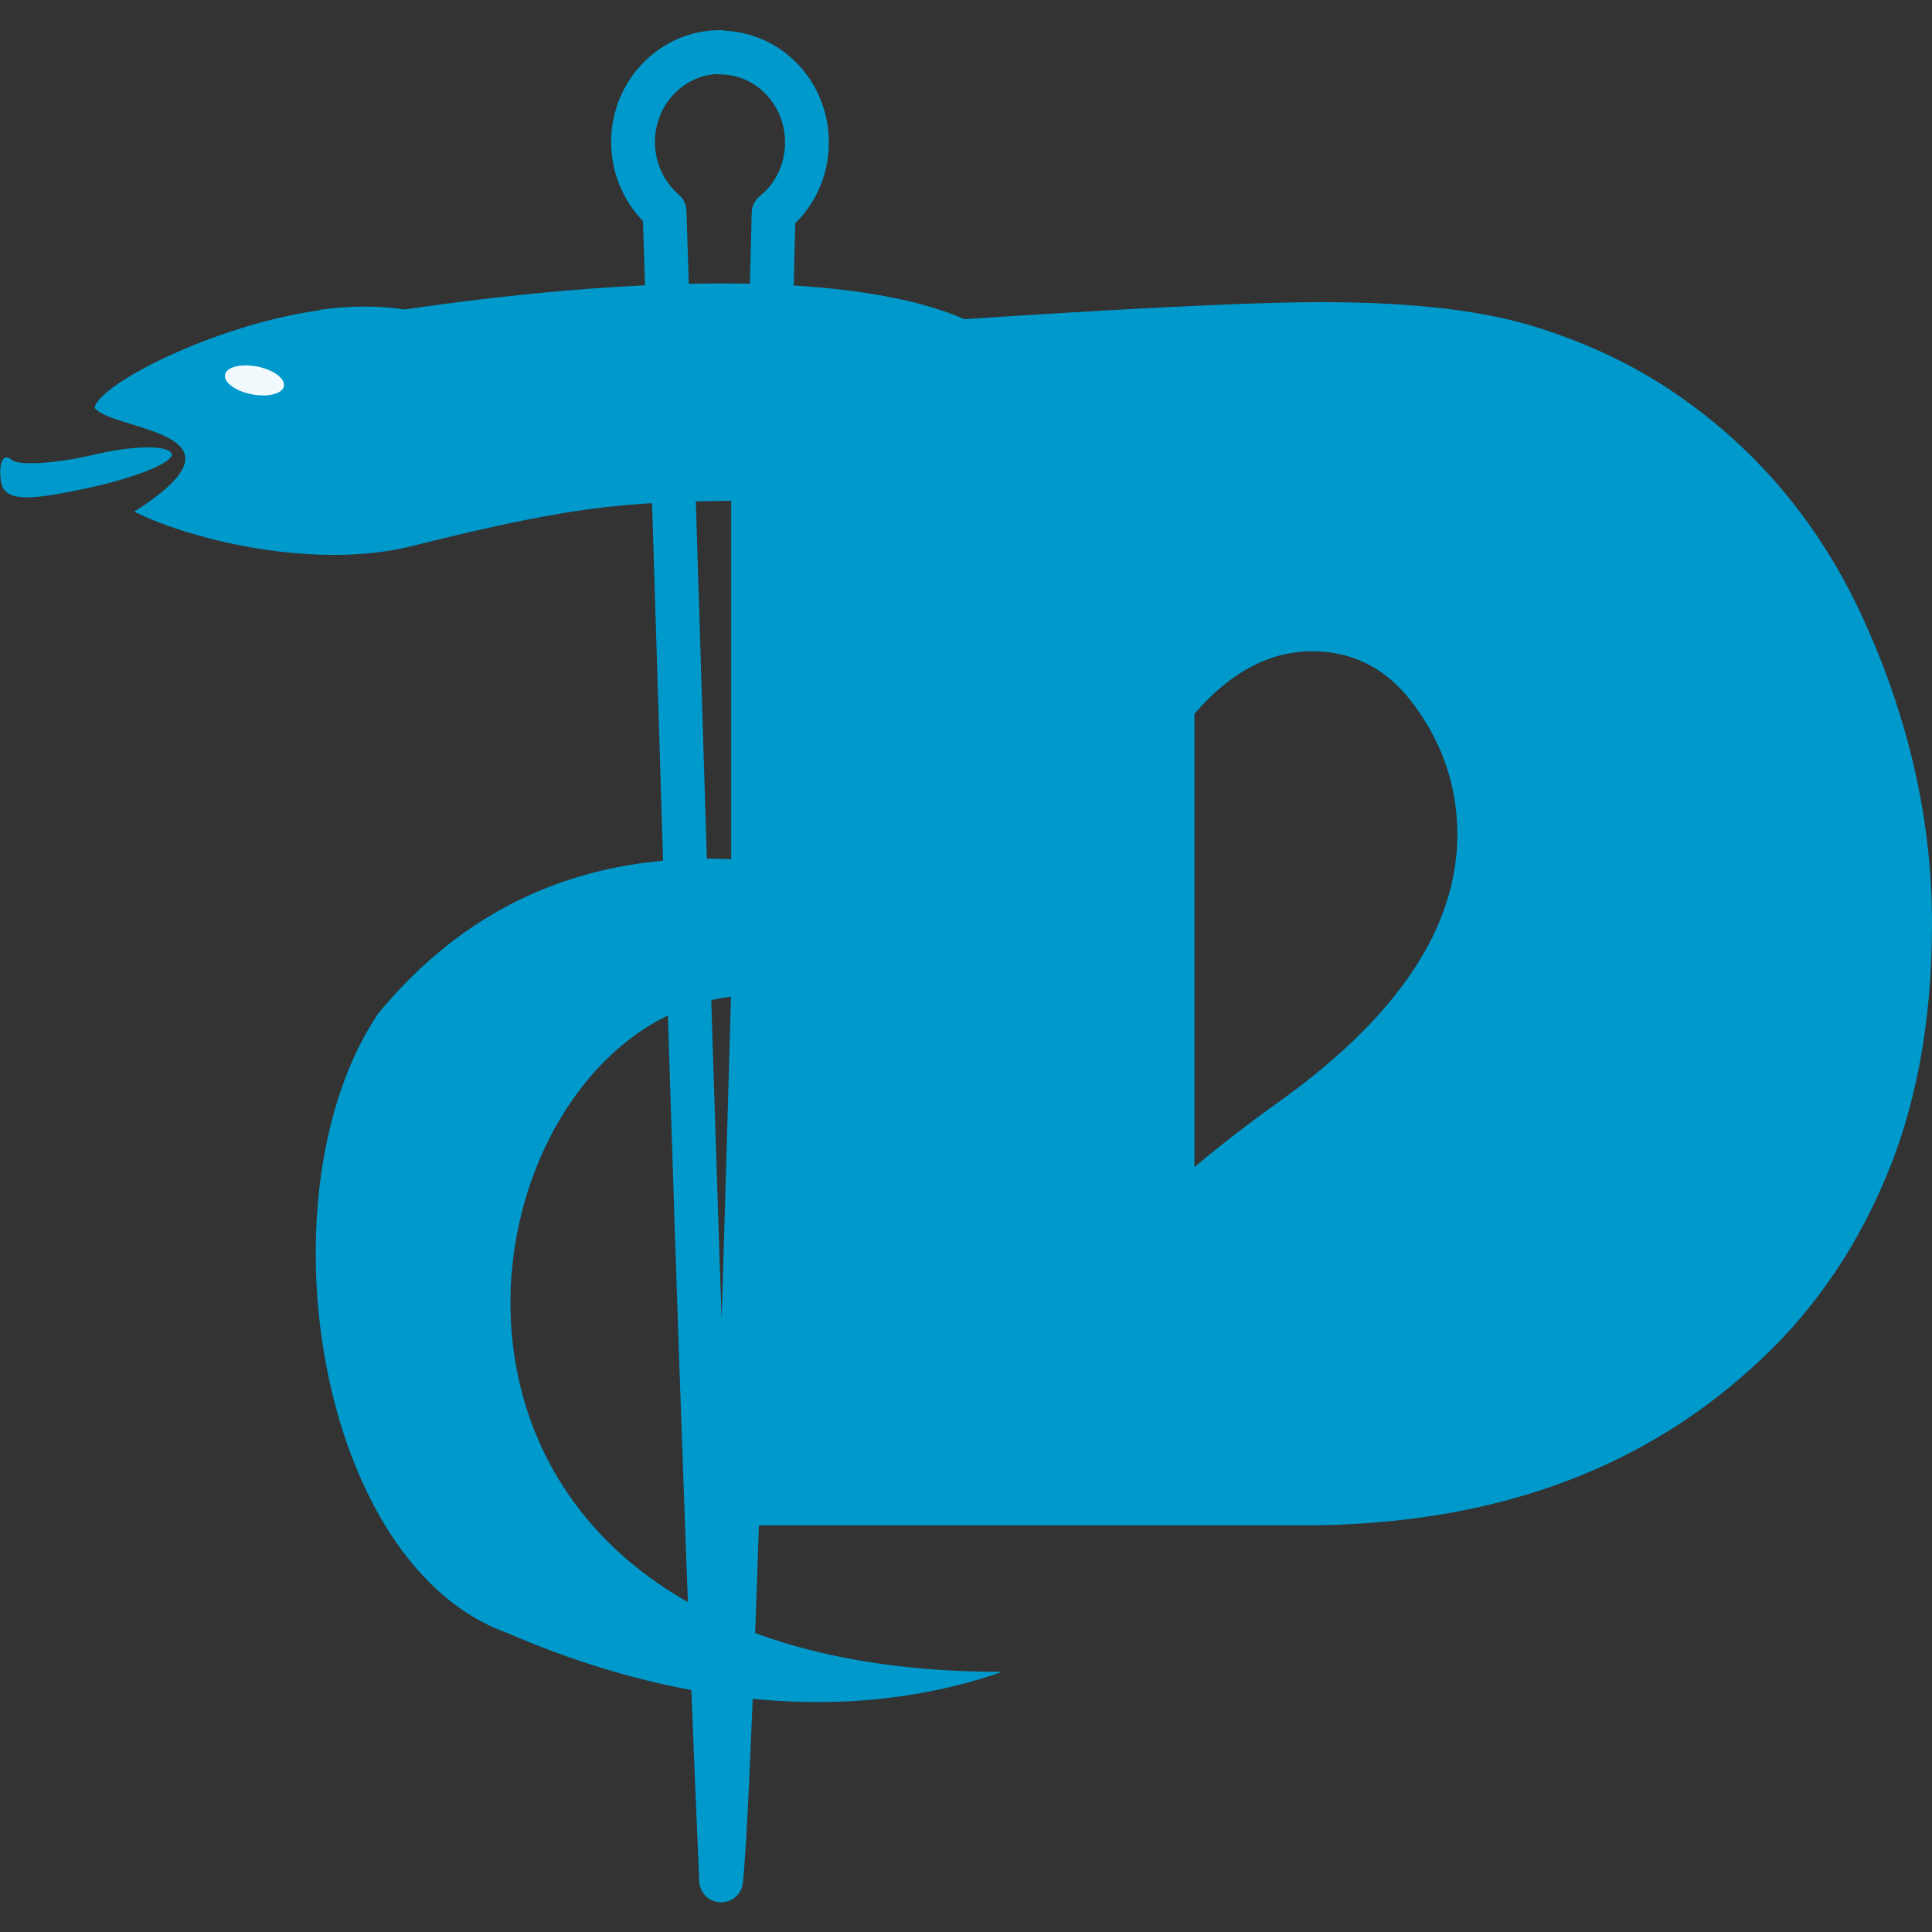 <?xml version="1.0" encoding="UTF-8" standalone="no"?>
<!-- Created with Inkscape (http://www.inkscape.org/) -->

<svg
   width="16"
   height="16"
   viewBox="0 0 4.233 4.233"
   version="1.1"
   id="svg862"
   inkscape:version="1.1.2 (0a00cf5339, 2022-02-04)"
   sodipodi:docname="DJC-EU-Favicon_Light-blue.svg"
   inkscape:export-filename="/home/raquel/Downloads/DjanCon-Europe-Logos/DJC_EU_Favicon_Transparent-bg_400x400px.png"
   inkscape:export-xdpi="2400"
   inkscape:export-ydpi="2400"
   xmlns:inkscape="http://www.inkscape.org/namespaces/inkscape"
   xmlns:sodipodi="http://sodipodi.sourceforge.net/DTD/sodipodi-0.dtd"
   xmlns="http://www.w3.org/2000/svg"
   xmlns:svg="http://www.w3.org/2000/svg"
   xmlns:rdf="http://www.w3.org/1999/02/22-rdf-syntax-ns#"
   xmlns:cc="http://creativecommons.org/ns#"
   xmlns:dc="http://purl.org/dc/elements/1.1/">
  <rect x="0" y="0" width="4.233" height="4.233" fill="#333333" stroke="none"/>
  <defs
     id="defs856">
    <linearGradient
       x1="0"
       y1="0"
       x2="1"
       y2="0"
       gradientUnits="userSpaceOnUse"
       gradientTransform="matrix(-19.369,-73.064,-73.064,19.369,271.592,520.17)"
       spreadMethod="pad"
       id="linearGradient28">
      <stop
         style="stop-opacity:1;stop-color:#2a77ff"
         offset="0"
         id="stop22" />
      <stop
         style="stop-opacity:1;stop-color:#003af5"
         offset="0.527"
         id="stop24" />
      <stop
         style="stop-opacity:1;stop-color:#0d007a"
         offset="1"
         id="stop26" />
    </linearGradient>
    <linearGradient
       x1="0"
       y1="0"
       x2="1"
       y2="0"
       gradientUnits="userSpaceOnUse"
       gradientTransform="matrix(73.063,-24.027,-24.027,-73.063,218.309,471.387)"
       spreadMethod="pad"
       id="linearGradient38">
      <stop
         style="stop-opacity:1;stop-color:#2a77ff"
         offset="0"
         id="stop32" />
      <stop
         style="stop-opacity:1;stop-color:#003af5"
         offset="0.527"
         id="stop34" />
      <stop
         style="stop-opacity:1;stop-color:#0d007a"
         offset="1"
         id="stop36" />
    </linearGradient>
    <linearGradient
       x1="0"
       y1="0"
       x2="1"
       y2="0"
       gradientUnits="userSpaceOnUse"
       gradientTransform="matrix(-27.788,-87.287,-87.287,27.788,281.741,427.795)"
       spreadMethod="pad"
       id="linearGradient48">
      <stop
         style="stop-opacity:1;stop-color:#2a77ff"
         offset="0"
         id="stop42" />
      <stop
         style="stop-opacity:1;stop-color:#003af5"
         offset="0.527"
         id="stop44" />
      <stop
         style="stop-opacity:1;stop-color:#0d007a"
         offset="1"
         id="stop46" />
    </linearGradient>
    <linearGradient
       x1="0"
       y1="0"
       x2="1"
       y2="0"
       gradientUnits="userSpaceOnUse"
       gradientTransform="matrix(160.44,0,0,-160.44,242.618,355.856)"
       spreadMethod="pad"
       id="linearGradient58">
      <stop
         style="stop-opacity:1;stop-color:#2a77ff"
         offset="0"
         id="stop52" />
      <stop
         style="stop-opacity:1;stop-color:#003af5"
         offset="0.527"
         id="stop54" />
      <stop
         style="stop-opacity:1;stop-color:#0d007a"
         offset="1"
         id="stop56" />
    </linearGradient>
    <linearGradient
       x1="0"
       y1="0"
       x2="1"
       y2="0"
       gradientUnits="userSpaceOnUse"
       gradientTransform="matrix(113.952,0,0,-113.952,252.768,327.995)"
       spreadMethod="pad"
       id="linearGradient68">
      <stop
         style="stop-opacity:1;stop-color:#2a77ff"
         offset="0"
         id="stop62" />
      <stop
         style="stop-opacity:1;stop-color:#003af5"
         offset="0.527"
         id="stop64" />
      <stop
         style="stop-opacity:1;stop-color:#0d007a"
         offset="1"
         id="stop66" />
    </linearGradient>
    <linearGradient
       x1="0"
       y1="0"
       x2="1"
       y2="0"
       gradientUnits="userSpaceOnUse"
       gradientTransform="matrix(164.095,0,0,-164.095,221.075,496.312)"
       spreadMethod="pad"
       id="linearGradient78">
      <stop
         style="stop-opacity:1;stop-color:#ae24fe"
         offset="0"
         id="stop72" />
      <stop
         style="stop-opacity:1;stop-color:#662aed"
         offset="0.493"
         id="stop74" />
      <stop
         style="stop-opacity:1;stop-color:#0026bf"
         offset="1"
         id="stop76" />
    </linearGradient>
    <linearGradient
       x1="0"
       y1="0"
       x2="1"
       y2="0"
       gradientUnits="userSpaceOnUse"
       gradientTransform="matrix(203.008,129.127,129.127,-203.008,185.102,427.987)"
       spreadMethod="pad"
       id="linearGradient88">
      <stop
         style="stop-opacity:1;stop-color:#ae24fe"
         offset="0"
         id="stop82" />
      <stop
         style="stop-opacity:1;stop-color:#662aed"
         offset="0.493"
         id="stop84" />
      <stop
         style="stop-opacity:1;stop-color:#0026bf"
         offset="1"
         id="stop86" />
    </linearGradient>
    <linearGradient
       x1="0"
       y1="0"
       x2="1"
       y2="0"
       gradientUnits="userSpaceOnUse"
       gradientTransform="matrix(209.546,118.667,118.667,-209.546,162.644,410.554)"
       spreadMethod="pad"
       id="linearGradient98">
      <stop
         style="stop-opacity:1;stop-color:#ae24fe"
         offset="0"
         id="stop92" />
      <stop
         style="stop-opacity:1;stop-color:#662aed"
         offset="0.493"
         id="stop94" />
      <stop
         style="stop-opacity:1;stop-color:#0026bf"
         offset="1"
         id="stop96" />
    </linearGradient>
    <linearGradient
       x1="0"
       y1="0"
       x2="1"
       y2="0"
       gradientUnits="userSpaceOnUse"
       gradientTransform="matrix(-193.692,-224.585,-224.585,193.692,357.796,489.626)"
       spreadMethod="pad"
       id="linearGradient108">
      <stop
         style="stop-opacity:1;stop-color:#00f4ff"
         offset="0"
         id="stop102" />
      <stop
         style="stop-opacity:1;stop-color:#00b1ff"
         offset="0.498"
         id="stop104" />
      <stop
         style="stop-opacity:1;stop-color:#176fe9"
         offset="1"
         id="stop106" />
    </linearGradient>
    <linearGradient
       x1="0"
       y1="0"
       x2="1"
       y2="0"
       gradientUnits="userSpaceOnUse"
       gradientTransform="matrix(-194.673,-198.105,-198.105,194.673,386.05,494.681)"
       spreadMethod="pad"
       id="linearGradient118">
      <stop
         style="stop-opacity:1;stop-color:#00f4ff"
         offset="0"
         id="stop112" />
      <stop
         style="stop-opacity:1;stop-color:#00b1ff"
         offset="0.498"
         id="stop114" />
      <stop
         style="stop-opacity:1;stop-color:#176fe9"
         offset="1"
         id="stop116" />
    </linearGradient>
    <linearGradient
       x1="0"
       y1="0"
       x2="1"
       y2="0"
       gradientUnits="userSpaceOnUse"
       gradientTransform="matrix(-185.684,-181.107,-181.107,185.684,417.297,500.425)"
       spreadMethod="pad"
       id="linearGradient128">
      <stop
         style="stop-opacity:1;stop-color:#00f4ff"
         offset="0"
         id="stop122" />
      <stop
         style="stop-opacity:1;stop-color:#00b1ff"
         offset="0.498"
         id="stop124" />
      <stop
         style="stop-opacity:1;stop-color:#176fe9"
         offset="1"
         id="stop126" />
    </linearGradient>
    <linearGradient
       x1="0"
       y1="0"
       x2="1"
       y2="0"
       gradientUnits="userSpaceOnUse"
       gradientTransform="matrix(-114.253,-18.143,-18.143,114.253,334.286,347.183)"
       spreadMethod="pad"
       id="linearGradient138">
      <stop
         style="stop-opacity:1;stop-color:#2a77ff"
         offset="0"
         id="stop132" />
      <stop
         style="stop-opacity:1;stop-color:#003af5"
         offset="0.527"
         id="stop134" />
      <stop
         style="stop-opacity:1;stop-color:#0d007a"
         offset="1"
         id="stop136" />
    </linearGradient>
    <linearGradient
       x1="0"
       y1="0"
       x2="1"
       y2="0"
       gradientUnits="userSpaceOnUse"
       gradientTransform="matrix(78.011,0,0,-78.011,285.233,558.703)"
       spreadMethod="pad"
       id="linearGradient148">
      <stop
         style="stop-opacity:1;stop-color:#2a77ff"
         offset="0"
         id="stop142" />
      <stop
         style="stop-opacity:1;stop-color:#003af5"
         offset="0.527"
         id="stop144" />
      <stop
         style="stop-opacity:1;stop-color:#0d007a"
         offset="1"
         id="stop146" />
    </linearGradient>
    <linearGradient
       x1="0"
       y1="0"
       x2="1"
       y2="0"
       gradientUnits="userSpaceOnUse"
       gradientTransform="matrix(48.595,0,0,-48.595,318.237,561.797)"
       spreadMethod="pad"
       id="linearGradient158">
      <stop
         style="stop-opacity:1;stop-color:#2a77ff"
         offset="0"
         id="stop152" />
      <stop
         style="stop-opacity:1;stop-color:#003af5"
         offset="0.527"
         id="stop154" />
      <stop
         style="stop-opacity:1;stop-color:#0d007a"
         offset="1"
         id="stop156" />
    </linearGradient>
    <linearGradient
       x1="0"
       y1="0"
       x2="1"
       y2="0"
       gradientUnits="userSpaceOnUse"
       gradientTransform="matrix(25.335,67.344,67.344,-25.335,246.189,430.829)"
       spreadMethod="pad"
       id="linearGradient166">
      <stop
         style="stop-opacity:1;stop-color:#ae24fe"
         offset="0"
         id="stop162" />
      <stop
         style="stop-opacity:1;stop-color:#f5fff6"
         offset="1"
         id="stop164" />
    </linearGradient>
  </defs>
  <sodipodi:namedview
     id="base"
     pagecolor="#ffffff"
     bordercolor="#666666"
     borderopacity="1.0"
     inkscape:pageopacity="0"
     inkscape:pageshadow="2"
     inkscape:zoom="16"
     inkscape:cx="24.656249"
     inkscape:cy="13.75"
     inkscape:document-units="mm"
     inkscape:current-layer="layer1"
     showgrid="false"
     inkscape:window-width="1920"
     inkscape:window-height="1043"
     inkscape:window-x="3840"
     inkscape:window-y="0"
     inkscape:window-maximized="1"
     showguides="true"
     inkscape:guide-bbox="true"
     units="px"
     inkscape:pagecheckerboard="0"
     fit-margin-top="0"
     fit-margin-left="0"
     fit-margin-right="0"
     fit-margin-bottom="0">
    <sodipodi:guide
       position="-26.083,286.417"
       orientation="0,1"
       id="guide870"
       inkscape:locked="false" />
  </sodipodi:namedview>
  <g
     inkscape:label="Layer 1"
     inkscape:groupmode="layer"
     id="layer1"
     transform="translate(-0.098,-292.807)">
    <path
       style="opacity:1;fill:none;fill-opacity:1;stroke:#0099cc;stroke-width:0.096;stroke-linecap:round;stroke-linejoin:round;stroke-miterlimit:4;stroke-dasharray:none;stroke-opacity:1"
       inkscape:connector-curvature="0"
       id="path2989-4-6-5-1-5-6-7-8-6-3"
       d="m 1.676,292.921 c -0.105,0 -0.191,0.088 -0.191,0.197 0,0.061 0.027,0.116 0.069,0.152 0.041,1.218 0.07,2.411 0.124,3.657 0.016,-0.158 0.045,-0.897 0.115,-3.653 0.045,-0.036 0.073,-0.092 0.073,-0.155 0,-0.109 -0.085,-0.197 -0.191,-0.197 z" />
    <path
       inkscape:connector-curvature="0"
       id="path4968-7-9-4-7-1-7-2-5-7-9"
       style="font-style:normal;font-variant:normal;font-weight:normal;font-stretch:normal;font-size:31.322px;line-height:1.25;font-family:Celticmd;-inkscape-font-specification:Celticmd;letter-spacing:0px;word-spacing:0px;opacity:1;fill:#0099cc;fill-opacity:1;stroke:none;stroke-width:0.052"
       d="m 1.7,293.542 q 0.991,-0.073 1.293,-0.073 0.304,0 0.478,0.057 0.176,0.056 0.315,0.155 0.269,0.191 0.406,0.508 0.139,0.317 0.139,0.641 0,0.325 -0.106,0.568 -0.104,0.242 -0.291,0.408 -0.38,0.344 -0.984,0.343 H 1.7 Z m 1.015,0.828 v 0.994 q 0.087,-0.073 0.188,-0.145 0.388,-0.279 0.388,-0.584 0,-0.149 -0.088,-0.274 -0.088,-0.127 -0.23,-0.127 -0.14,0 -0.258,0.137 z" />
    <path
       inkscape:connector-curvature="0"
       id="path2858-8-6-5-7-0-5-2-74-5-0"
       d="m 0.473,293.8 c -0.008,-0.018 -0.084,-0.017 -0.168,0.003 -0.085,0.02 -0.167,0.025 -0.182,0.011 -0.016,-0.014 -0.027,0.003 -0.024,0.039 0.003,0.051 0.044,0.056 0.197,0.022 0.106,-0.023 0.186,-0.057 0.178,-0.075 z"
       style="opacity:1;fill:#0099cc;fill-opacity:1;stroke:none;stroke-width:0.018;stroke-opacity:1" />
    <path
       sodipodi:nodetypes="cccsccccccccc"
       inkscape:connector-curvature="0"
       id="path3762-5-3-4-1-4-6-6-18-3-8"
       d="m 0.797,293.487 c -0.224,0.031 -0.479,0.159 -0.492,0.213 0.036,0.052 0.368,0.05 0.087,0.228 0.131,0.065 0.401,0.127 0.606,0.076 0.381,-0.095 0.483,-0.1 0.808,-0.1 0.543,-0.017 0.88,0.523 0.135,0.746 -0.085,0.033 -0.143,0.031 -0.211,0.042 l 0.033,0.296 c 0.31,-0.024 0.476,-0.134 0.65,-0.243 0.295,-0.23 0.451,-0.832 -0.137,-1.204 -0.218,-0.144 -0.743,-0.136 -1.291,-0.056 -0.061,-0.009 -0.125,-0.008 -0.188,0.001 z"
       style="opacity:1;fill:#0099cc;fill-opacity:1;stroke:none;stroke-width:0.01;stroke-opacity:1" />
    <path
       id="path13077-1-1-59-5-8"
       style="opacity:0.95;vector-effect:none;fill:#ffffff;fill-rule:evenodd;stroke-width:0.017"
       inkscape:transform-center-x="-0.21087072"
       inkscape:transform-center-y="0.10414648"
       d="m 0.72,293.653 a 0.066,0.031 11.035 0 1 -0.07,0.018 0.066,0.031 11.035 0 1 -0.059,-0.043 0.066,0.031 11.035 0 1 0.07,-0.018 0.066,0.031 11.035 0 1 0.059,0.043 z" />
    <path
       inkscape:connector-curvature="0"
       id="path3762-1-4-1-3-2-3-8-2-8-0-7-6-5"
       d="m 1.729,294.692 0.033,0.296 c -0.662,-0.018 -0.964,1.483 0.532,1.482 -0.42,0.146 -0.844,0.02 -1.084,-0.085 -0.42,-0.149 -0.546,-0.968 -0.283,-1.358 0.147,-0.177 0.388,-0.363 0.802,-0.336 z"
       style="opacity:1;fill:#0099cc;fill-opacity:1;stroke:none;stroke-width:0.014;stroke-opacity:1"
       sodipodi:nodetypes="ccccccc" />
  </g>
</svg>
